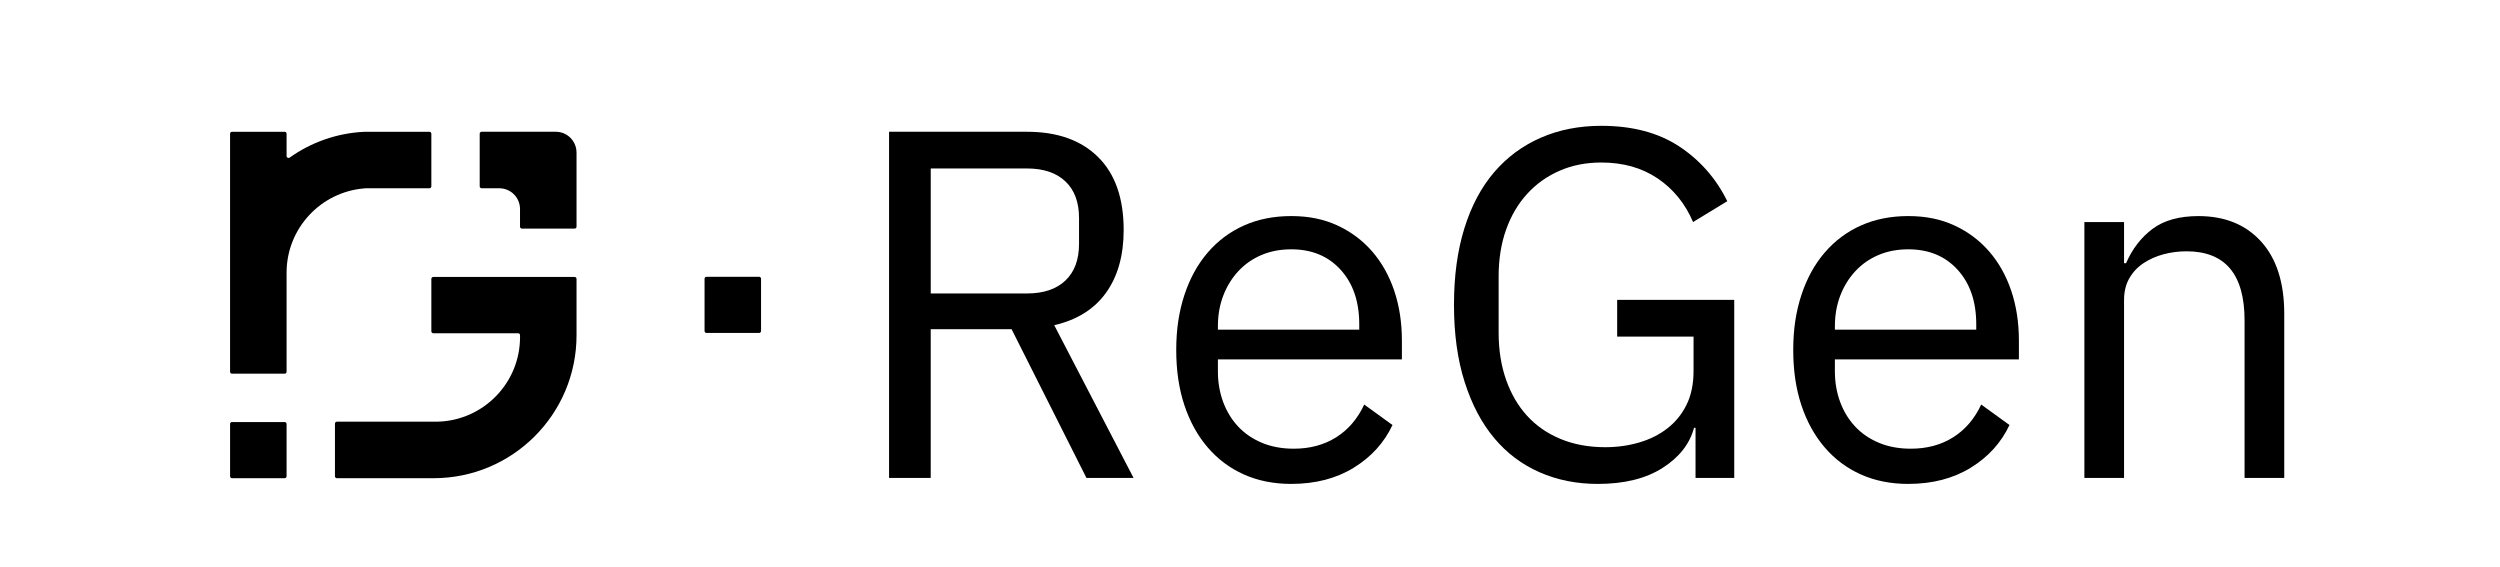 <svg width="150" height="34" viewBox="0 0 150 34" fill="none" xmlns="http://www.w3.org/2000/svg">
<g clip-path="url(#clip0_239_1262)">
<path d="M17.079 25.322H13.921C13.857 25.322 13.805 25.374 13.805 25.438V28.576C13.805 28.64 13.857 28.692 13.921 28.692H17.079C17.143 28.692 17.195 28.64 17.195 28.576V25.438C17.195 25.374 17.143 25.322 17.079 25.322Z" fill="black"/>
<path d="M45.546 16.607H42.389C42.325 16.607 42.273 16.659 42.273 16.723V19.86C42.273 19.925 42.325 19.977 42.389 19.977H45.546C45.611 19.977 45.663 19.925 45.663 19.86V16.723C45.663 16.659 45.611 16.607 45.546 16.607Z" fill="black"/>
<path d="M34.592 9.152V13.601C34.592 13.665 34.54 13.717 34.476 13.717H31.318C31.254 13.717 31.201 13.665 31.201 13.601V12.542C31.201 11.853 30.643 11.296 29.956 11.296H28.898C28.834 11.296 28.782 11.244 28.782 11.18V8.022C28.782 7.958 28.834 7.905 28.898 7.905H33.346C34.034 7.905 34.591 8.464 34.591 9.151L34.592 9.152Z" fill="black"/>
<path d="M34.592 16.735V20.116C34.592 24.853 30.752 28.692 26.015 28.692H20.213C20.149 28.692 20.097 28.64 20.097 28.576V25.418C20.097 25.354 20.149 25.302 20.213 25.302H26.131C26.172 25.302 26.212 25.302 26.251 25.3C28.992 25.236 31.202 22.987 31.202 20.231V20.11C31.202 20.046 31.15 19.994 31.086 19.994H25.997C25.933 19.994 25.881 19.942 25.881 19.878V16.734C25.881 16.67 25.933 16.618 25.997 16.618H34.476C34.54 16.618 34.592 16.67 34.592 16.734V16.735Z" fill="black"/>
<path d="M25.881 8.022V11.18C25.881 11.244 25.829 11.297 25.765 11.297H21.885V11.302C19.265 11.497 17.195 13.69 17.195 16.359V22.306C17.195 22.37 17.143 22.422 17.079 22.422H13.921C13.857 22.422 13.804 22.37 13.804 22.306V8.023C13.804 7.959 13.857 7.907 13.921 7.907H17.079C17.143 7.907 17.195 7.959 17.195 8.023V9.362C17.195 9.456 17.301 9.511 17.378 9.457C18.662 8.544 20.211 7.981 21.885 7.907H25.765C25.829 7.907 25.881 7.959 25.881 8.023V8.022Z" fill="black"/>
<path d="M55.844 28.678H53.344V7.906H61.617C63.442 7.906 64.865 8.412 65.887 9.424C66.909 10.435 67.42 11.894 67.42 13.798C67.42 15.326 67.067 16.581 66.363 17.563C65.659 18.545 64.623 19.195 63.254 19.512L68.015 28.678H65.188L60.694 19.75H55.843V28.678H55.844ZM61.617 17.608C62.609 17.608 63.377 17.35 63.923 16.834C64.469 16.318 64.742 15.584 64.742 14.632V13.084C64.742 12.132 64.469 11.398 63.923 10.882C63.377 10.366 62.609 10.108 61.617 10.108H55.844V17.607H61.617V17.608Z" fill="black"/>
<path d="M77.478 29.035C76.427 29.035 75.479 28.846 74.636 28.469C73.793 28.093 73.069 27.552 72.464 26.847C71.858 26.143 71.393 25.3 71.065 24.318C70.738 23.336 70.574 22.23 70.574 21C70.574 19.769 70.738 18.688 71.065 17.696C71.393 16.704 71.859 15.856 72.464 15.152C73.069 14.448 73.793 13.907 74.636 13.53C75.479 13.153 76.427 12.964 77.478 12.964C78.53 12.964 79.432 13.152 80.246 13.528C81.059 13.904 81.753 14.423 82.329 15.085C82.904 15.747 83.345 16.533 83.653 17.442C83.96 18.352 84.114 19.35 84.114 20.438V21.565H73.074V22.279C73.074 22.934 73.178 23.544 73.386 24.109C73.594 24.674 73.892 25.166 74.279 25.582C74.665 25.999 75.142 26.326 75.707 26.564C76.273 26.802 76.913 26.922 77.627 26.922C78.599 26.922 79.447 26.694 80.171 26.237C80.895 25.781 81.456 25.126 81.853 24.273L83.549 25.501C83.053 26.559 82.279 27.413 81.227 28.061C80.176 28.71 78.926 29.034 77.478 29.034L77.478 29.035ZM77.478 14.959C76.824 14.959 76.229 15.072 75.693 15.299C75.157 15.526 74.696 15.847 74.309 16.261C73.922 16.675 73.619 17.163 73.401 17.724C73.183 18.287 73.074 18.903 73.074 19.573V19.78H81.555V19.455C81.555 18.094 81.183 17.005 80.439 16.187C79.695 15.368 78.708 14.959 77.478 14.959L77.478 14.959Z" fill="black"/>
<path d="M101.732 25.67H101.642C101.384 26.635 100.754 27.436 99.753 28.076C98.751 28.715 97.456 29.035 95.869 29.035C94.599 29.035 93.433 28.802 92.373 28.335C91.311 27.869 90.403 27.185 89.65 26.282C88.895 25.38 88.305 24.259 87.879 22.919C87.452 21.58 87.239 20.038 87.239 18.292C87.239 16.546 87.448 15.034 87.864 13.694C88.281 12.355 88.876 11.235 89.65 10.332C90.424 9.429 91.356 8.74 92.448 8.263C93.538 7.787 94.749 7.549 96.078 7.549C97.943 7.549 99.501 7.962 100.751 8.784C102 9.608 102.963 10.704 103.637 12.072L101.584 13.322C101.108 12.211 100.398 11.338 99.456 10.703C98.513 10.068 97.388 9.751 96.078 9.751C95.166 9.751 94.332 9.915 93.579 10.243C92.824 10.572 92.175 11.035 91.629 11.632C91.083 12.229 90.662 12.946 90.365 13.782C90.067 14.618 89.918 15.554 89.918 16.589V19.964C89.918 20.999 90.067 21.939 90.365 22.786C90.662 23.632 91.083 24.354 91.629 24.951C92.174 25.548 92.844 26.011 93.638 26.339C94.431 26.668 95.324 26.832 96.316 26.832C97.03 26.832 97.71 26.737 98.355 26.548C98.999 26.359 99.565 26.075 100.051 25.696C100.537 25.317 100.919 24.844 101.197 24.276C101.475 23.708 101.613 23.036 101.613 22.258V20.195H97.03V17.993H104.054V28.676H101.732V25.669L101.732 25.67Z" fill="black"/>
<path d="M114.498 29.035C113.446 29.035 112.499 28.846 111.656 28.469C110.813 28.093 110.089 27.552 109.484 26.847C108.878 26.143 108.412 25.3 108.085 24.318C107.758 23.336 107.594 22.23 107.594 21C107.594 19.769 107.758 18.688 108.085 17.696C108.412 16.704 108.878 15.856 109.484 15.152C110.089 14.448 110.813 13.907 111.656 13.53C112.499 13.153 113.446 12.964 114.498 12.964C115.55 12.964 116.452 13.152 117.266 13.528C118.079 13.904 118.773 14.423 119.348 15.085C119.924 15.747 120.365 16.533 120.673 17.442C120.98 18.352 121.134 19.35 121.134 20.438V21.565H110.093V22.279C110.093 22.934 110.198 23.544 110.406 24.109C110.614 24.674 110.912 25.166 111.299 25.582C111.685 25.999 112.162 26.326 112.727 26.564C113.293 26.802 113.932 26.922 114.647 26.922C115.618 26.922 116.467 26.694 117.191 26.237C117.915 25.781 118.475 25.126 118.872 24.273L120.569 25.501C120.072 26.559 119.298 27.413 118.247 28.061C117.196 28.71 115.945 29.034 114.498 29.034L114.498 29.035ZM114.498 14.959C113.843 14.959 113.248 15.072 112.712 15.299C112.177 15.526 111.715 15.847 111.329 16.261C110.942 16.675 110.639 17.163 110.421 17.724C110.203 18.287 110.094 18.903 110.094 19.573V19.78H118.575V19.455C118.575 18.094 118.203 17.005 117.459 16.187C116.715 15.368 115.728 14.959 114.498 14.959L114.498 14.959Z" fill="black"/>
<path d="M125.063 28.678V13.322H127.443V15.793H127.563C127.939 14.93 128.47 14.242 129.154 13.731C129.839 13.221 130.757 12.965 131.907 12.965C133.494 12.965 134.749 13.476 135.671 14.498C136.594 15.519 137.055 16.963 137.055 18.828V28.678H134.674V19.224C134.674 16.46 133.514 15.078 131.192 15.078C130.716 15.078 130.255 15.138 129.809 15.257C129.362 15.377 128.961 15.556 128.604 15.795C128.247 16.033 127.964 16.336 127.755 16.704C127.547 17.072 127.443 17.505 127.443 18.002V28.678H125.062L125.063 28.678Z" fill="black"/>
</g>
<defs>
<clipPath id="clip0_239_1262">
<rect width="150" height="33" fill="white" transform="translate(0 0.5)"/>
</clipPath>
</defs>
</svg>
